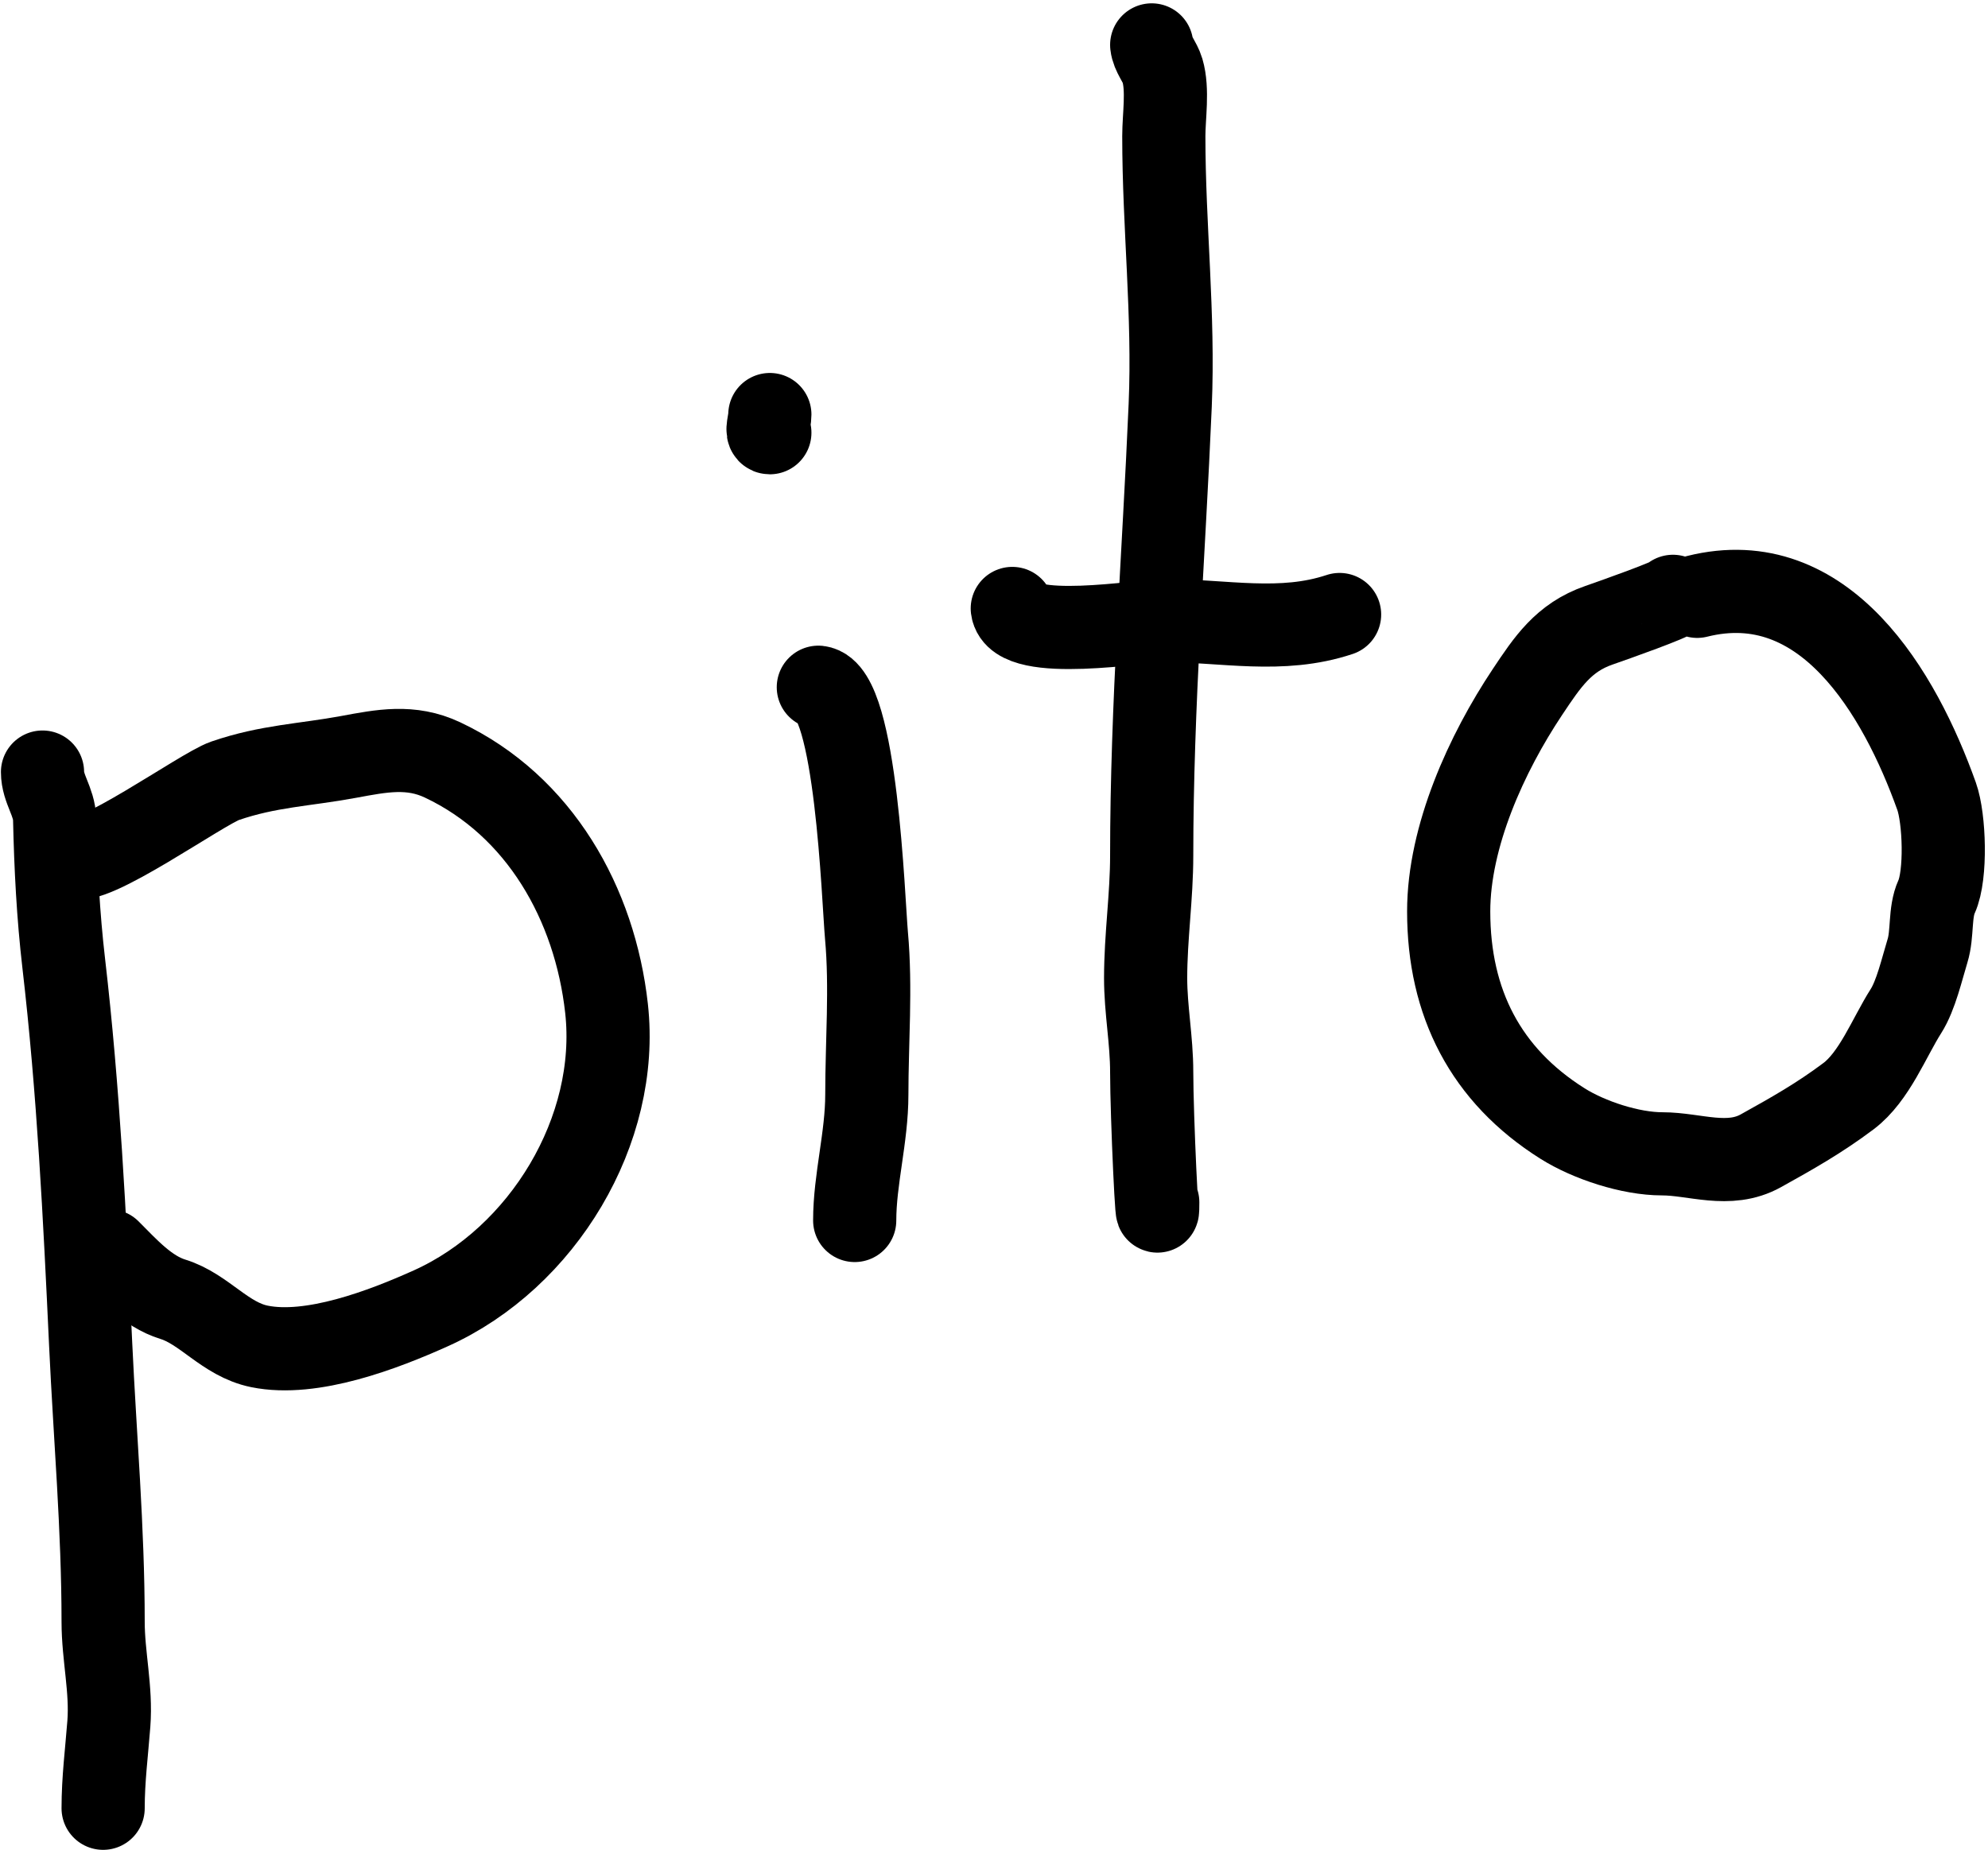 <svg width="478" height="445" viewBox="0 0 478 445" fill="none" xmlns="http://www.w3.org/2000/svg">
<path d="M10.222 185.68C10.222 189.727 13.043 192.801 13.137 197.015C13.394 208.58 13.985 220.165 15.323 231.668C18.866 262.142 20.377 292.726 21.8 323.318C22.838 345.631 24.796 367.629 24.796 390.032C24.796 398.28 26.81 406.276 26.172 414.564C25.644 421.432 24.796 427.938 24.796 434.886" stroke="black" stroke-width="20" stroke-linecap="round"/>
<path d="M17.509 206.083C21.439 209.14 48.5 189.712 54.104 187.785C64.546 184.196 73.212 184.001 83.818 182.037C91.77 180.564 98.764 179.156 106.407 182.765C129.787 193.806 143.046 217.408 145.836 242.517C149.089 271.788 130.52 302.529 103.573 314.655C92.251 319.75 74.974 326.384 62.363 323.804C54.074 322.109 49.149 314.806 41.555 312.469C35.412 310.579 30.651 305.208 26.253 300.811" stroke="black" stroke-width="20" stroke-linecap="round"/>
<path d="M196.762 165.277C205.909 166.294 207.57 216.554 208.34 225.029C209.478 237.547 208.421 250.673 208.421 263.243C208.421 273.508 205.506 283.622 205.506 293.524" stroke="black" stroke-width="20" stroke-linecap="round"/>
<path d="M185.104 99.697C185.104 101.402 184.111 104.069 185.104 104.069" stroke="black" stroke-width="20" stroke-linecap="round"/>
<path d="M276.916 10.799C277.164 13.029 278.874 14.817 279.507 16.952C280.886 21.605 279.831 27.965 279.831 32.74C279.831 54.498 282.298 75.607 281.369 97.43C279.835 133.486 276.916 169.676 276.916 205.759C276.916 215.669 275.459 225.28 275.459 235.23C275.459 242.831 276.916 250.114 276.916 257.819C276.916 268.274 278.374 299.607 278.374 289.152" stroke="black" stroke-width="20" stroke-linecap="round"/>
<path d="M243.397 146.332C244.418 154.497 274.97 149.247 279.831 149.247C294.347 149.247 308.081 152.46 322.094 147.789" stroke="black" stroke-width="20" stroke-linecap="round"/>
<path d="M402.248 143.417C402.704 143.939 387.864 149.194 384.436 150.38C375.964 153.312 372.054 159.237 367.272 166.411C357.447 181.147 348.326 201.133 348.326 219.199C348.326 241.178 357.223 258.578 375.692 270.206C382.085 274.232 392.04 277.493 399.657 277.493C407.5 277.493 415.666 281.049 423.379 276.764C430.891 272.591 437.392 268.926 444.43 263.648C450.694 258.95 454.21 249.552 458.275 243.164C460.691 239.368 462.136 232.962 463.456 228.672C464.732 224.526 463.911 219.445 465.643 215.637C468.002 210.446 467.543 196.831 465.643 191.51C456.788 166.718 438.76 135.747 408.077 143.417" stroke="black" stroke-width="20" stroke-linecap="round"/>
</svg>
